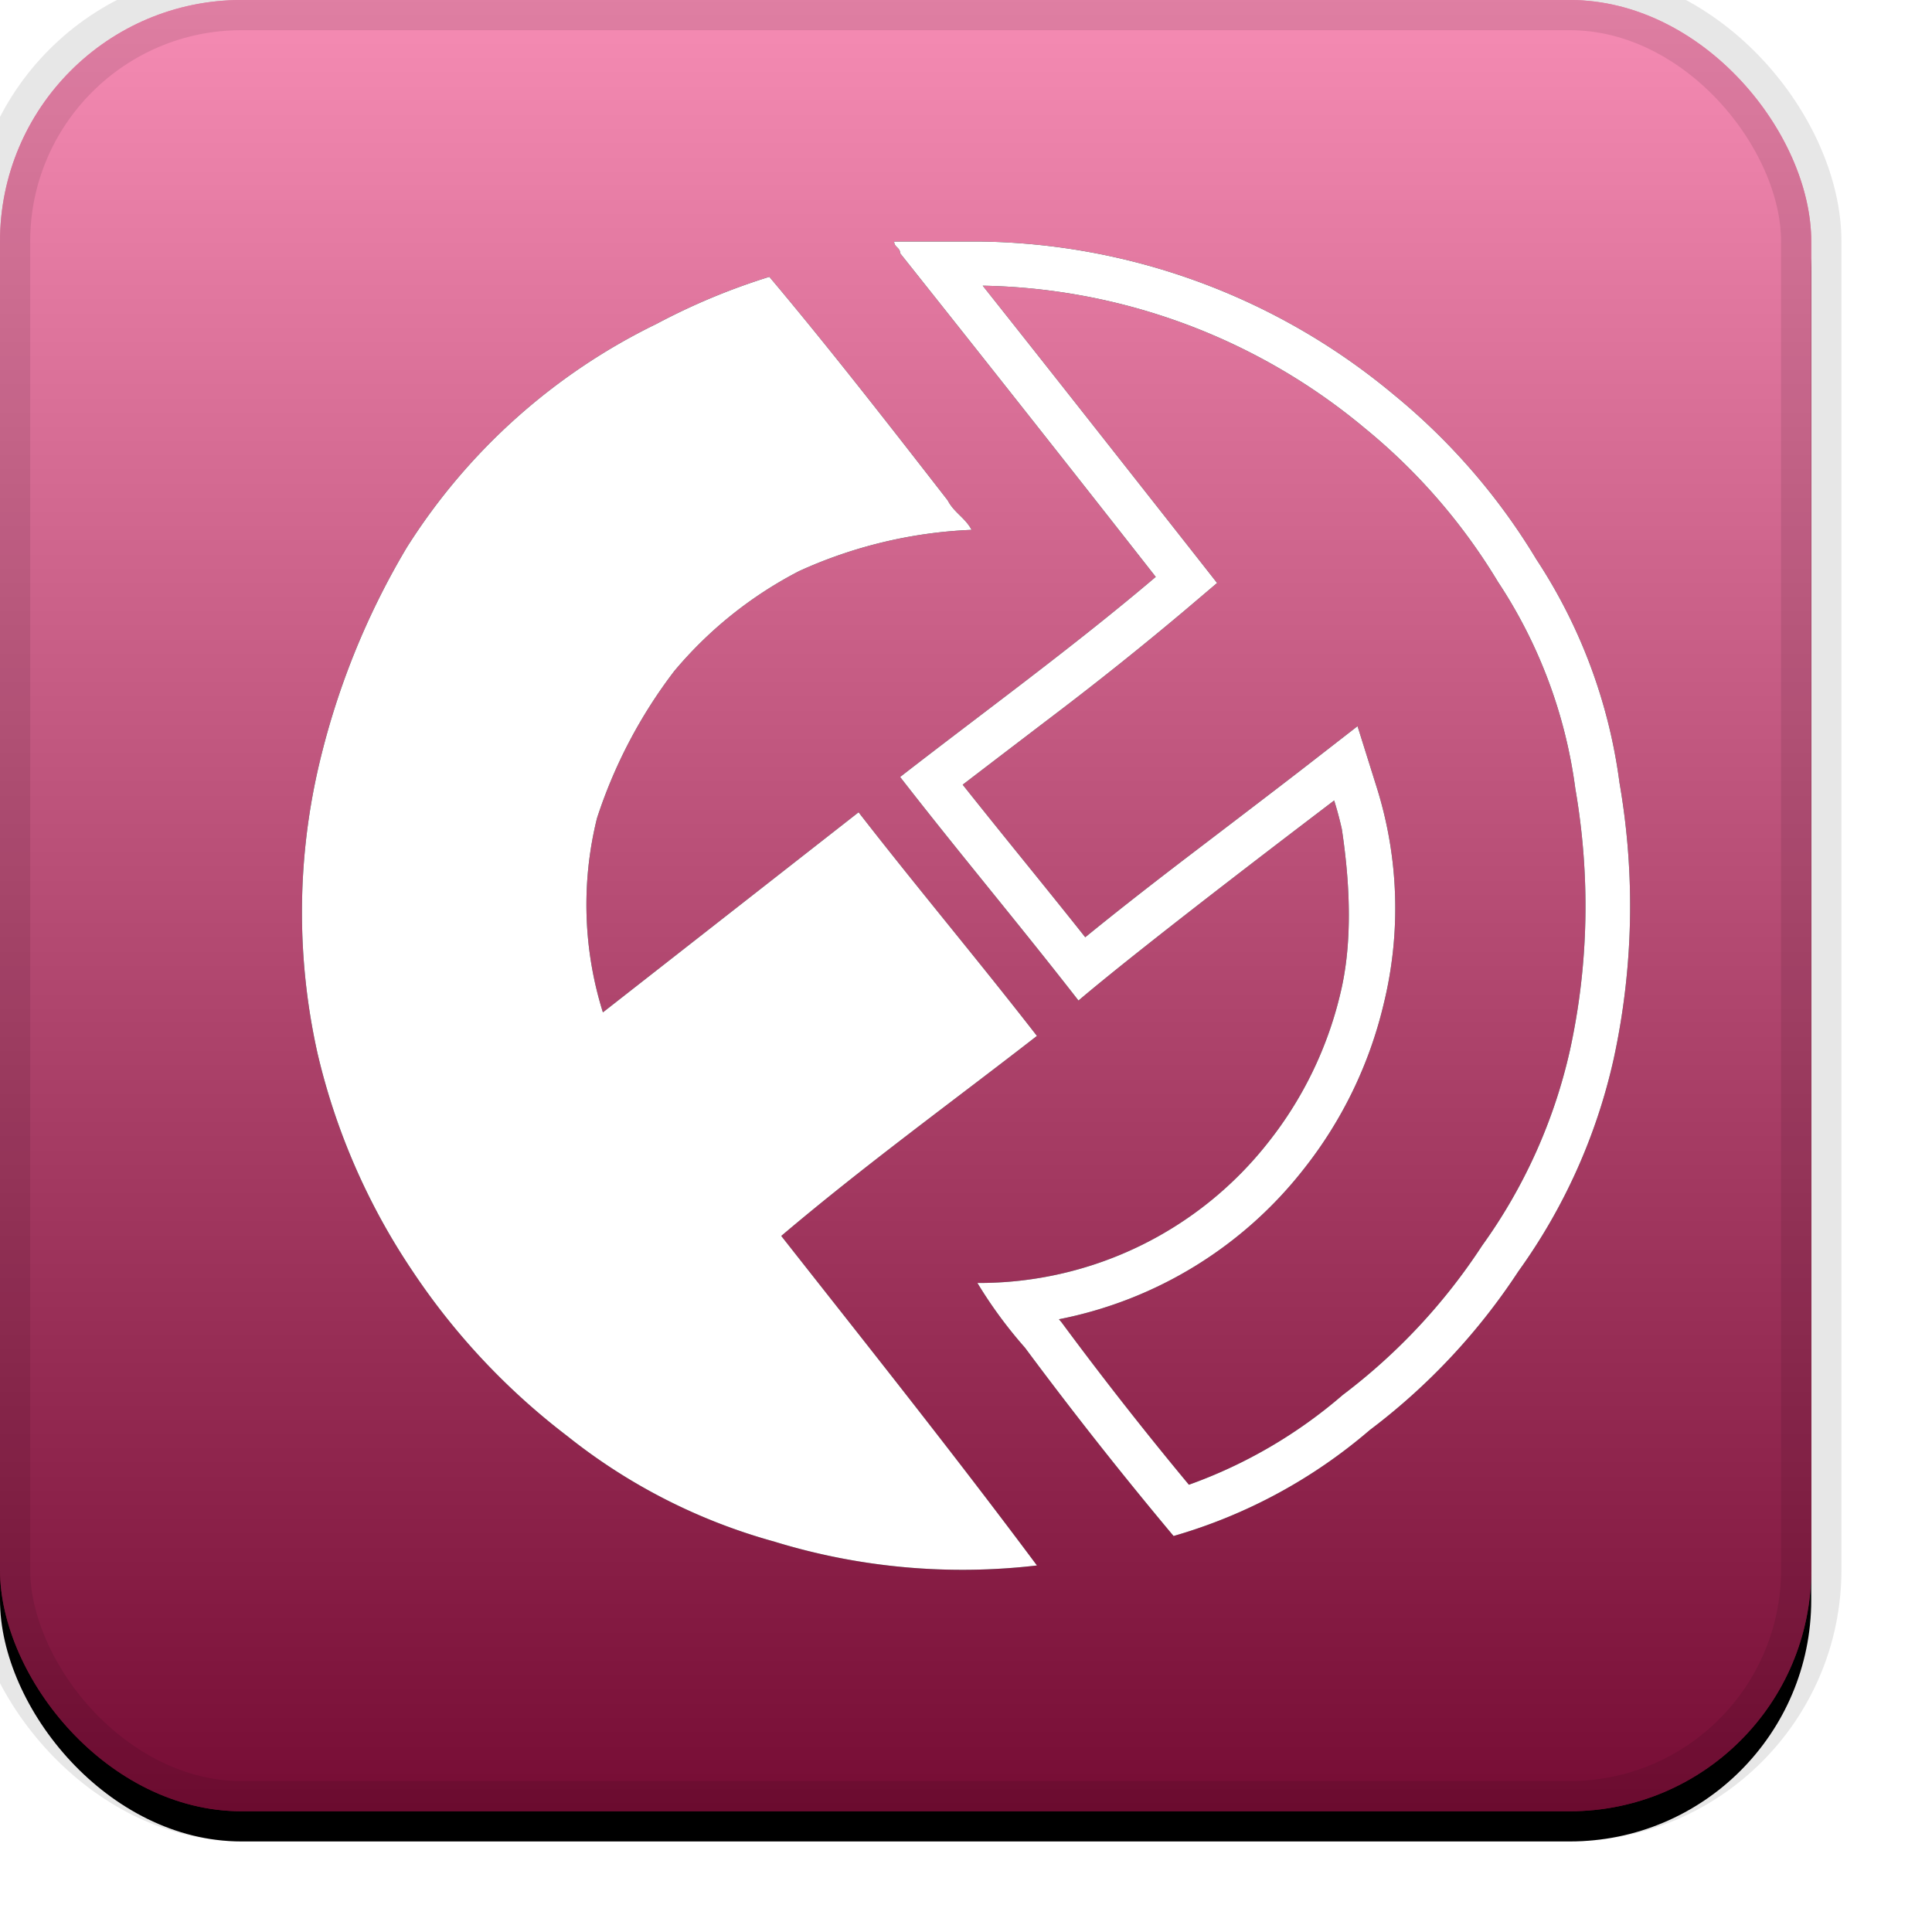 <svg xmlns="http://www.w3.org/2000/svg" xmlns:xlink="http://www.w3.org/1999/xlink" width="32" height="32" viewBox="0 0 32 32"><defs><filter id="a" width="111.7%" height="111.7%" x="-5.8%" y="-4.2%" filterUnits="objectBoundingBox"><feOffset dy=".5" in="SourceAlpha" result="shadowOffsetOuter1"/><feGaussianBlur in="shadowOffsetOuter1" result="shadowBlurOuter1" stdDeviation=".5"/><feComposite in="shadowBlurOuter1" in2="SourceAlpha" operator="out" result="shadowBlurOuter1"/><feColorMatrix in="shadowBlurOuter1" values="0 0 0 0 0 0 0 0 0 0 0 0 0 0 0 0 0 0 0.199 0"/></filter><filter id="d" width="113.6%" height="113.6%" x="-6.8%" y="-6.8%" filterUnits="objectBoundingBox"><feOffset in="SourceAlpha" result="shadowOffsetOuter1"/><feGaussianBlur in="shadowOffsetOuter1" result="shadowBlurOuter1" stdDeviation=".5"/><feColorMatrix in="shadowBlurOuter1" values="0 0 0 0 0 0 0 0 0 0 0 0 0 0 0 0 0 0 0.204 0"/></filter><linearGradient id="c" x1="50%" x2="50%" y1="0%" y2="100%"><stop offset="0%" stop-color="#FFF" stop-opacity=".5"/><stop offset="100%" stop-opacity=".5"/></linearGradient><rect id="b" x="0" y="0" width="30" height="30" rx="4" ry="4"/><path id="e" d="M12.841 25.538a9.568 9.568 0 01-3.447-1.754c-1-.763-1.865-1.685-2.56-2.729A10.887 10.887 0 015.26 17.45a10.709 10.709 0 010-4.678 12.7 12.7 0 011.477-3.703 10.126 10.126 0 014.136-3.704 10.78 10.78 0 011.87-.78c.985 1.17 1.97 2.437 2.955 3.704.098.195.295.293.394.487a7.647 7.647 0 00-2.856.683 6.723 6.723 0 00-2.068 1.656 8.176 8.176 0 00-1.28 2.437 5.954 5.954 0 00.098 3.216l4.235-3.314c.984 1.267 1.97 2.437 2.954 3.704-1.379 1.072-2.856 2.144-4.235 3.313 1.38 1.755 2.856 3.606 4.235 5.458-1.456.17-2.932.038-4.333-.39zm9.384-11.806a5.964 5.964 0 00-.127-.474c-.134.104-3.064 2.32-4.235 3.314-.985-1.267-1.97-2.436-2.954-3.703 1.379-1.072 2.856-2.144 4.234-3.314a917.874 917.874 0 00-4.234-5.36c0-.098-.099-.098-.099-.195h1.38a10.9 10.9 0 016.892 2.534c.94.769 1.74 1.692 2.364 2.729a8.812 8.812 0 011.378 3.703c.264 1.52.23 3.074-.098 4.58a9.58 9.58 0 01-1.576 3.51 10.5 10.5 0 01-2.462 2.63 8.663 8.663 0 01-3.25 1.755 68.087 68.087 0 01-2.461-3.119 7.44 7.44 0 01-.788-1.072 6.089 6.089 0 004.825-2.339c.567-.718.97-1.55 1.182-2.436.183-.74.193-1.654.029-2.743zm-4.65 8.16a60.909 60.909 0 002.117 2.7 8.037 8.037 0 002.548-1.487 9.831 9.831 0 002.309-2.474 8.849 8.849 0 001.455-3.239c.309-1.415.34-2.875.088-4.332a8.127 8.127 0 00-1.281-3.423 9.836 9.836 0 00-2.206-2.545 10.151 10.151 0 00-6.328-2.36c.913 1.15 1.837 2.323 3.45 4.374l.432.55-.535.454a55.363 55.363 0 01-2.145 1.716c-.07.053-.906.69-1.534 1.171.26.327.559.7 1.018 1.267.454.561.753.933 1.012 1.26.457-.373.956-.765 1.553-1.223.096-.074 1.67-1.272 2.113-1.617l.844-.656.318 1.014a6.671 6.671 0 01.112 3.6 7 7 0 01-1.316 2.715 6.815 6.815 0 01-4.06 2.494l.035.041z"/></defs><g fill="none" fill-rule="evenodd"><use fill="#000" filter="url(#a)" xlink:href="#b"/><use fill="#ED1968" xlink:href="#b"/><use fill="url(#c)" style="mix-blend-mode:soft-light" xlink:href="#b"/><rect width="30" height="30" rx="4" ry="4" stroke="#000" stroke-opacity=".097"/><g fill-rule="nonzero"><use fill="#000" filter="url(#d)" xlink:href="#e"/><use fill="#FFF" fill-rule="evenodd" xlink:href="#e"/></g></g></svg>